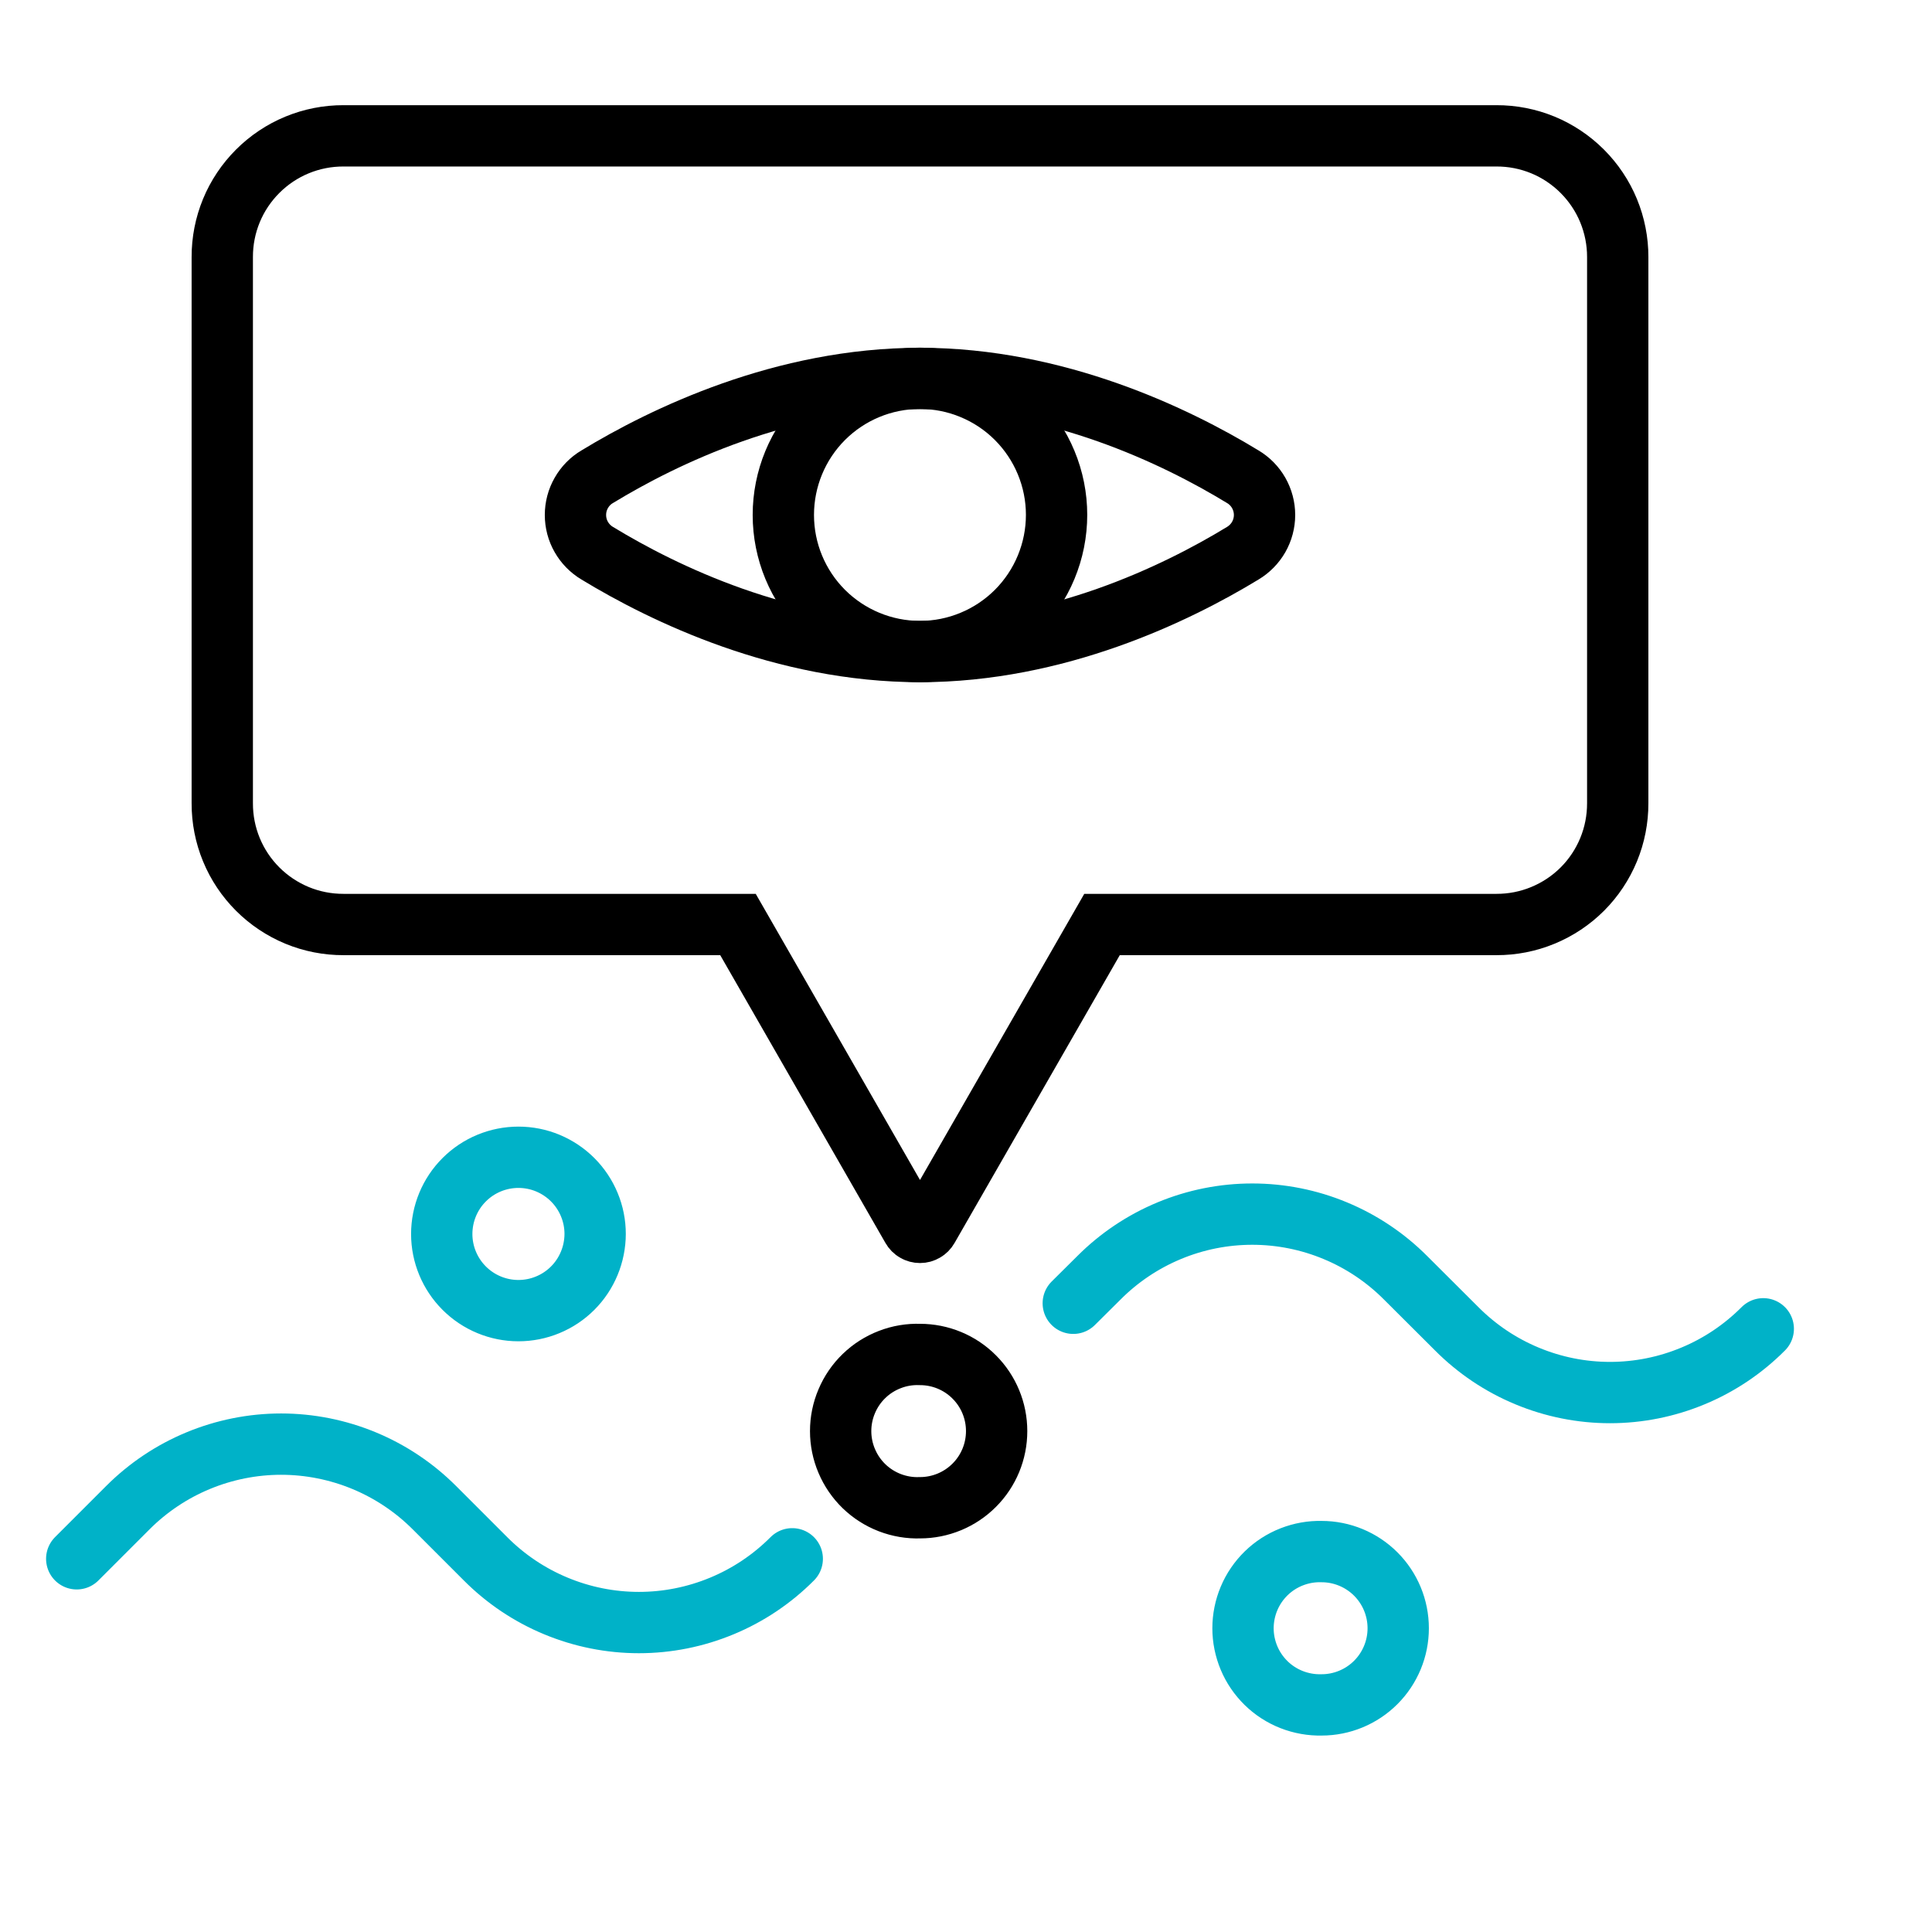 <svg width="42" height="42" viewBox="0 0 42 42" fill="none" xmlns="http://www.w3.org/2000/svg">
<path d="M35.168 5.59V17.46C35.169 17.807 35.102 18.15 34.97 18.471C34.838 18.791 34.644 19.083 34.399 19.328C34.154 19.573 33.862 19.767 33.542 19.899C33.221 20.032 32.878 20.099 32.531 20.098H23.957L20.172 26.691C20.155 26.721 20.13 26.747 20.099 26.764C20.069 26.782 20.035 26.791 20 26.791C19.965 26.791 19.931 26.782 19.901 26.764C19.87 26.747 19.845 26.721 19.828 26.691L16.043 20.098H7.469C7.122 20.099 6.779 20.032 6.459 19.9C6.138 19.767 5.847 19.573 5.602 19.328C5.357 19.083 5.162 18.792 5.03 18.471C4.898 18.151 4.831 17.808 4.832 17.461V5.59C4.831 5.243 4.898 4.9 5.03 4.579C5.162 4.259 5.357 3.968 5.602 3.723C5.847 3.478 6.138 3.283 6.459 3.151C6.779 3.019 7.122 2.952 7.469 2.953H32.53C32.877 2.952 33.22 3.019 33.541 3.151C33.861 3.283 34.152 3.478 34.397 3.723C34.642 3.968 34.837 4.259 34.969 4.579C35.101 4.9 35.169 5.243 35.168 5.59Z" stroke="black" stroke-width="1.333" stroke-miterlimit="10"/>
<path d="M27.016 10.363C27.16 10.448 27.28 10.57 27.363 10.716C27.446 10.862 27.49 11.027 27.49 11.195C27.49 11.363 27.446 11.528 27.363 11.674C27.28 11.819 27.16 11.941 27.016 12.027C25.566 12.91 22.969 14.164 20 14.164C17.031 14.164 14.434 12.91 12.984 12.027C12.839 11.941 12.72 11.819 12.637 11.674C12.553 11.528 12.51 11.363 12.51 11.195C12.51 11.027 12.553 10.862 12.637 10.716C12.72 10.57 12.839 10.448 12.984 10.363C14.434 9.48 17.031 8.227 20 8.227C22.969 8.227 25.566 9.48 27.016 10.363Z" stroke="black" stroke-width="1.333" stroke-miterlimit="10"/>
<path d="M20 14.164C20.39 14.164 20.776 14.087 21.136 13.937C21.497 13.788 21.824 13.569 22.1 13.293C22.375 13.017 22.594 12.69 22.743 12.329C22.892 11.969 22.969 11.583 22.969 11.193C22.969 10.803 22.892 10.417 22.742 10.056C22.593 9.696 22.374 9.369 22.098 9.093C21.822 8.817 21.495 8.599 21.134 8.45C20.774 8.3 20.388 8.224 19.998 8.224C19.21 8.224 18.455 8.537 17.898 9.094C17.341 9.652 17.029 10.407 17.029 11.195C17.029 11.983 17.342 12.738 17.899 13.295C18.457 13.851 19.212 14.164 20 14.164Z" stroke="black" stroke-width="1.333" stroke-miterlimit="10"/>
<path d="M20 32.777C20.442 32.777 20.866 32.601 21.178 32.289C21.491 31.977 21.666 31.553 21.666 31.111C21.666 30.669 21.491 30.245 21.178 29.933C20.866 29.62 20.442 29.445 20 29.445C19.776 29.437 19.554 29.474 19.345 29.555C19.136 29.635 18.945 29.756 18.784 29.912C18.623 30.067 18.495 30.254 18.408 30.46C18.32 30.666 18.275 30.887 18.275 31.111C18.275 31.335 18.32 31.556 18.408 31.762C18.495 31.968 18.623 32.154 18.784 32.31C18.945 32.465 19.136 32.587 19.345 32.667C19.554 32.747 19.776 32.785 20 32.777Z" stroke="black" stroke-width="1.333" stroke-miterlimit="10"/>
<path d="M1.668 33.887L2.778 32.777C3.215 32.339 3.735 31.991 4.307 31.754C4.879 31.517 5.492 31.394 6.111 31.394C6.731 31.394 7.344 31.517 7.916 31.754C8.488 31.991 9.007 32.339 9.445 32.777L10.555 33.887C10.992 34.326 11.512 34.675 12.084 34.912C12.656 35.15 13.269 35.273 13.889 35.273C14.509 35.273 15.122 35.15 15.694 34.912C16.266 34.675 16.786 34.326 17.223 33.887M23.332 28.332L23.891 27.777C24.328 27.339 24.848 26.991 25.419 26.754C25.991 26.516 26.604 26.394 27.223 26.394C27.842 26.394 28.455 26.516 29.027 26.754C29.599 26.991 30.118 27.339 30.555 27.777L31.668 28.887C32.105 29.326 32.624 29.675 33.196 29.912C33.767 30.15 34.381 30.273 35 30.273C35.619 30.273 36.233 30.15 36.804 29.912C37.376 29.675 37.895 29.326 38.332 28.887M28.73 37.063C29.172 37.063 29.596 36.887 29.908 36.575C30.221 36.262 30.396 35.838 30.396 35.397C30.396 34.955 30.221 34.531 29.908 34.218C29.596 33.906 29.172 33.73 28.73 33.73C28.508 33.724 28.287 33.764 28.08 33.845C27.873 33.926 27.684 34.048 27.525 34.203C27.366 34.359 27.239 34.544 27.153 34.749C27.067 34.954 27.022 35.174 27.022 35.397C27.022 35.619 27.067 35.839 27.153 36.044C27.239 36.249 27.366 36.434 27.525 36.59C27.684 36.745 27.873 36.867 28.08 36.948C28.287 37.029 28.508 37.068 28.73 37.063ZM11.27 28.492C11.489 28.492 11.706 28.449 11.908 28.365C12.11 28.282 12.294 28.159 12.449 28.004C12.604 27.849 12.726 27.666 12.81 27.463C12.894 27.261 12.937 27.044 12.938 26.826C12.938 26.607 12.895 26.39 12.811 26.188C12.727 25.985 12.604 25.801 12.45 25.647C12.295 25.492 12.111 25.369 11.909 25.285C11.707 25.201 11.49 25.158 11.271 25.158C10.829 25.158 10.405 25.333 10.092 25.646C9.779 25.958 9.604 26.382 9.603 26.825C9.603 27.267 9.779 27.691 10.091 28.003C10.404 28.316 10.828 28.492 11.27 28.492Z" stroke="#00B2C8" stroke-width="1.333" stroke-miterlimit="10" stroke-linecap="round"/>
</svg>
